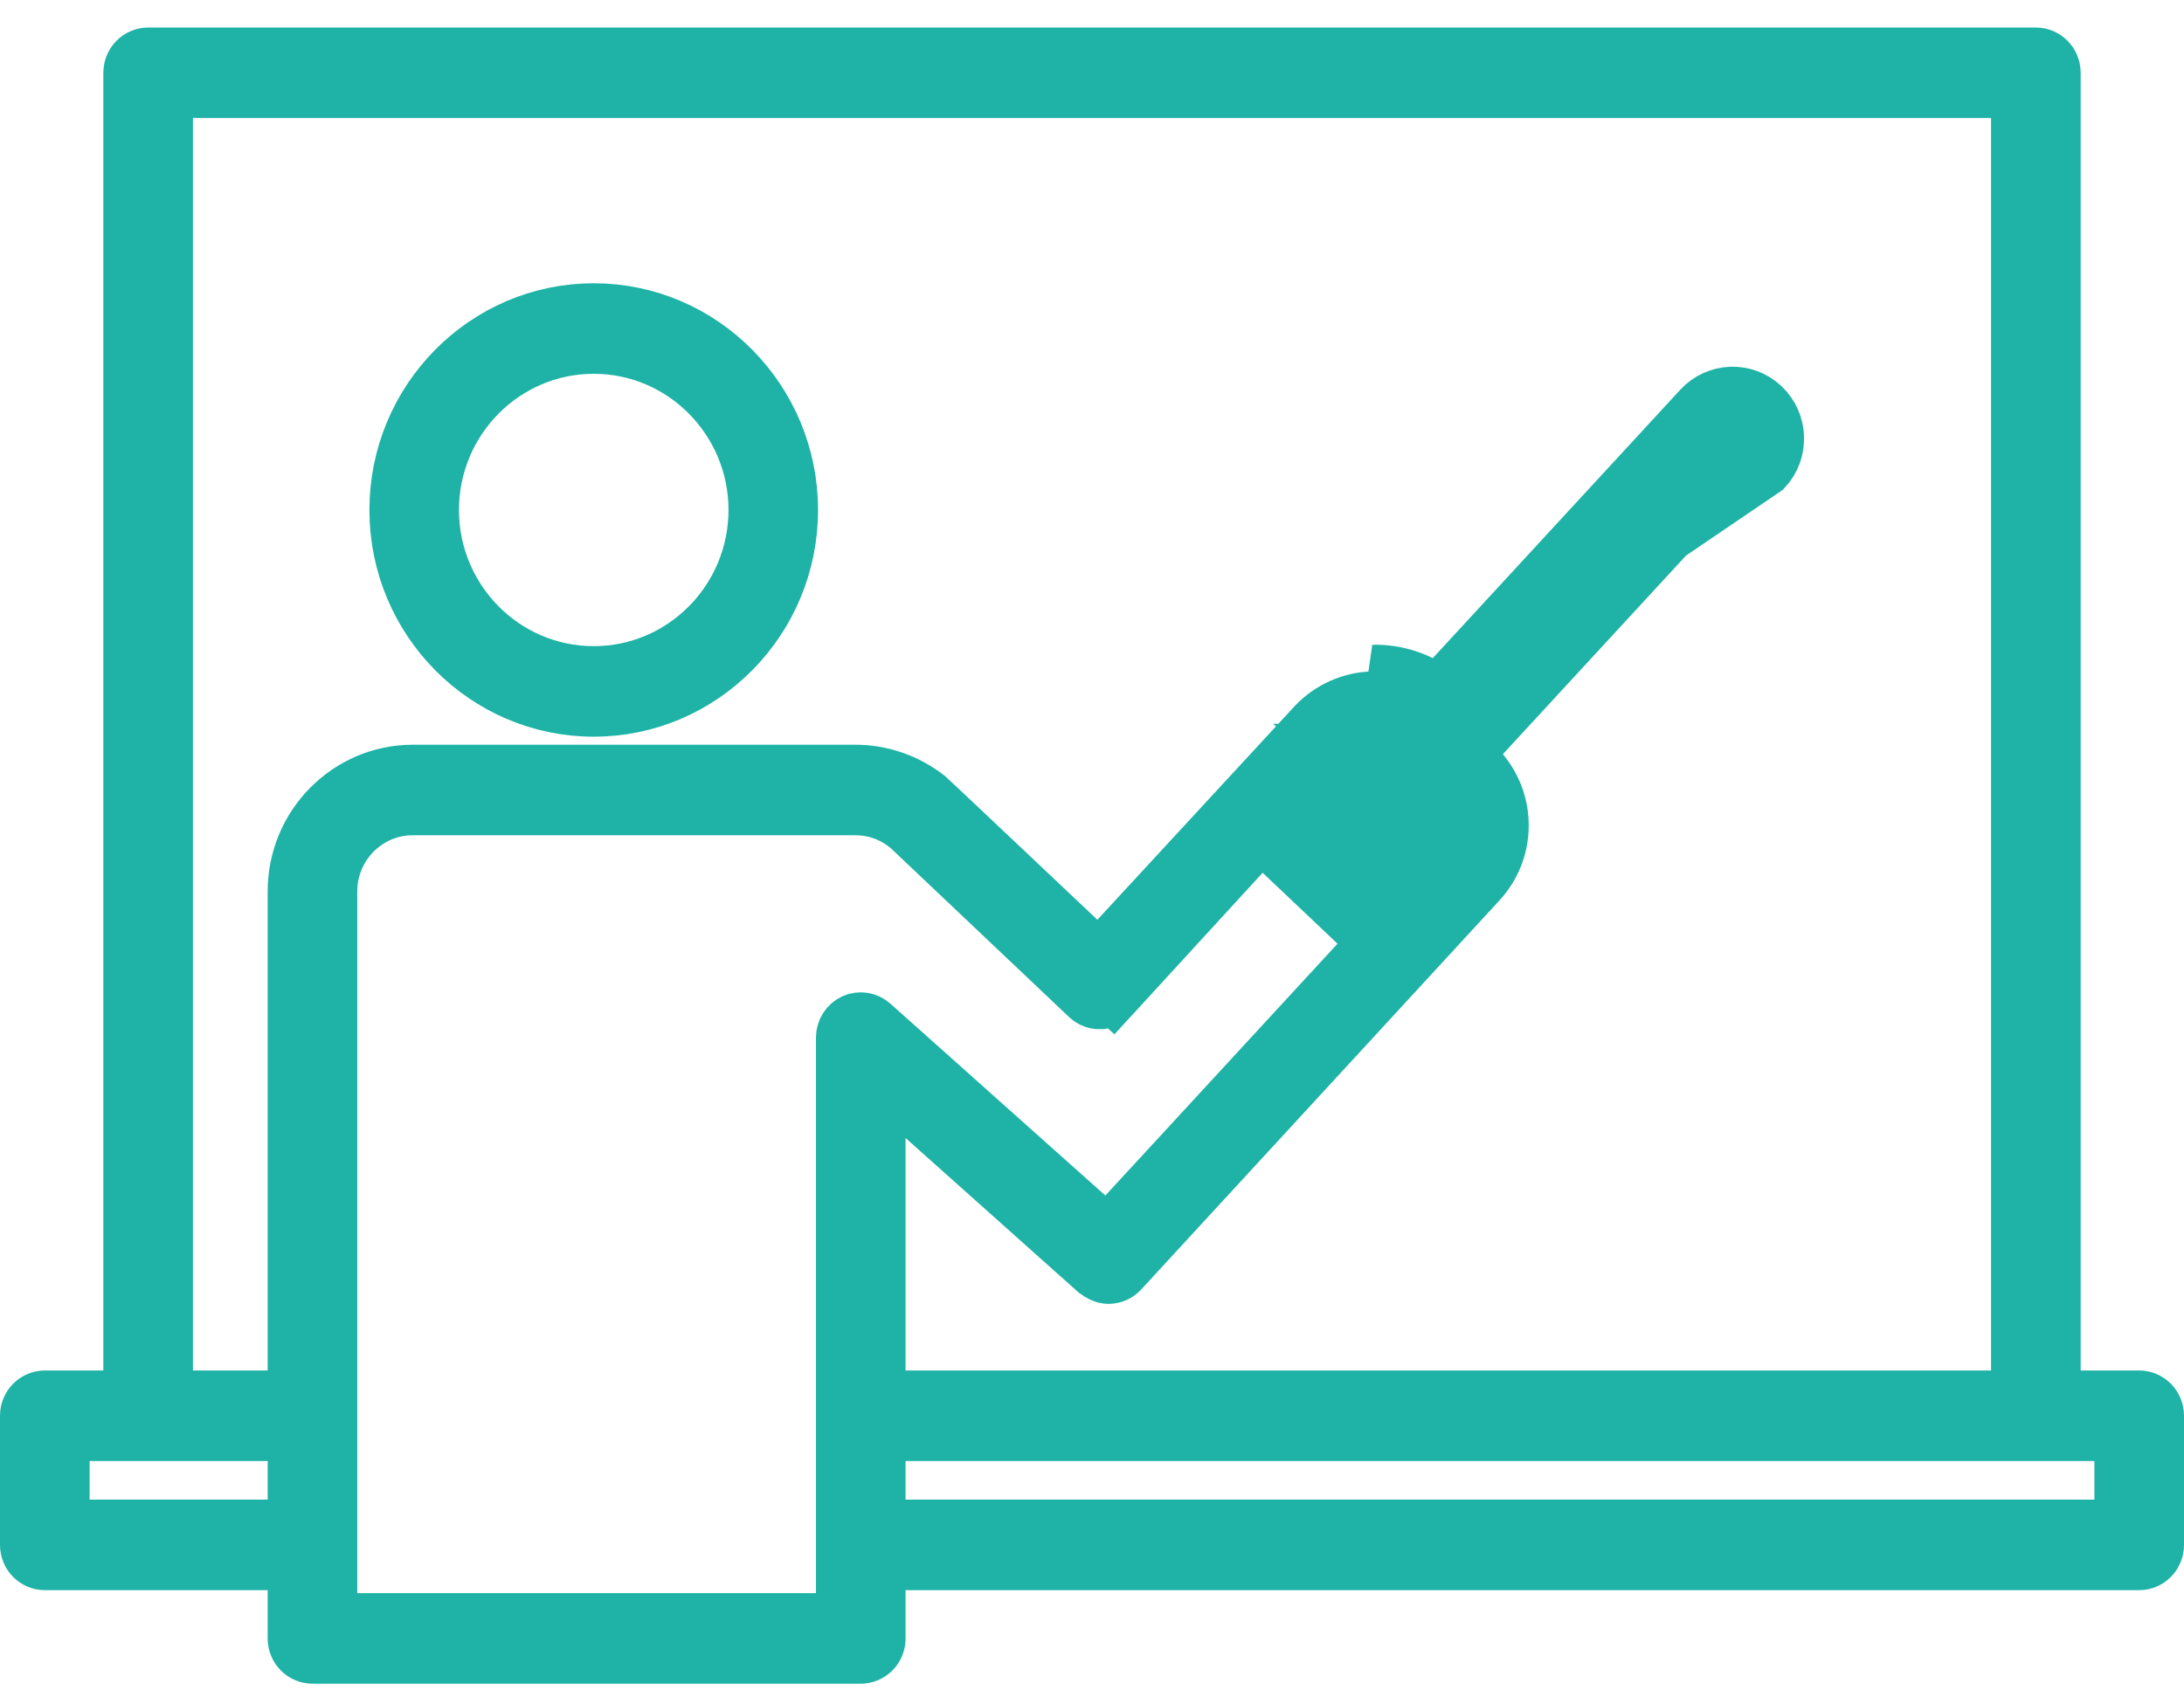 <svg width="41" height="32" viewBox="0 0 41 32" fill="none" xmlns="http://www.w3.org/2000/svg">
<path d="M11.146 13.333C9.105 13.333 7.435 11.653 7.435 9.576C7.435 7.5 9.105 5.819 11.146 5.819C13.187 5.819 14.857 7.5 14.857 9.576C14.857 11.653 13.187 13.333 11.146 13.333ZM11.146 6.519C9.47 6.519 8.116 7.895 8.116 9.576C8.116 11.257 9.47 12.633 11.146 12.633C12.822 12.633 14.176 11.257 14.176 9.576C14.176 7.895 12.822 6.519 11.146 6.519Z" fill="#1EB3A6" stroke="#1EB3A6"/>
<path d="M26.989 12.996L31.912 7.656C32.229 7.313 32.761 7.294 33.1 7.614C33.44 7.934 33.459 8.472 33.142 8.815L26.989 12.996ZM26.989 12.996C26.64 12.737 26.216 12.597 25.773 12.607L26.989 12.996ZM27.207 14.825L27.207 14.825L27.217 14.834C27.442 15.038 27.508 15.282 27.516 15.458M27.207 14.825L27.016 15.48M27.207 14.825L26.39 14.048L26.39 14.048L26.385 14.044L26.385 14.044L26.38 14.039L27.207 14.825ZM27.516 15.458L27.016 15.48M27.516 15.458C27.516 15.458 27.516 15.458 27.516 15.458L27.016 15.48M27.516 15.458C27.526 15.7 27.436 15.925 27.277 16.098L27.278 16.097L26.909 15.759M27.016 15.48C27.021 15.581 26.984 15.678 26.909 15.759M26.909 15.759L27.275 16.099M26.909 15.759L27.275 16.099M27.275 16.099L26.622 16.812L26.279 17.187L25.91 16.837L24.509 15.51L24.148 15.168L24.488 14.806L25.155 14.092L25.522 14.432L25.157 14.091L25.156 14.091L27.275 16.099ZM26.254 16.474L25.891 16.13L25.885 16.137L26.254 16.474ZM26.254 16.474L26.598 16.111L26.591 16.106L26.254 16.474ZM38.56 25.734V26.234H39.06H40.159C40.342 26.234 40.5 26.385 40.5 26.584V29.009C40.5 29.208 40.342 29.359 40.159 29.359H17H16.5V29.859V30.765C16.5 30.964 16.342 31.115 16.159 31.115H5.866C5.683 31.115 5.525 30.964 5.525 30.765V29.859V29.359H5.025H0.841C0.658 29.359 0.5 29.208 0.5 29.009V26.584C0.5 26.386 0.658 26.234 0.841 26.234H1.94H2.44V25.734V1.367C2.44 1.168 2.598 1.017 2.781 1.017H38.219C38.402 1.017 38.56 1.168 38.56 1.367V25.734ZM5.025 28.659H5.525V28.159V27.434V26.934H5.025H1.682H1.182V27.434V28.159V28.659H1.682H5.025ZM5.025 26.234H5.525V25.734V16.737C5.525 15.49 6.528 14.485 7.748 14.484C7.748 14.484 7.748 14.484 7.748 14.484H16.059C16.55 14.484 17.03 14.651 17.419 14.955L17.437 14.973C17.459 14.992 17.49 15.022 17.53 15.059C17.61 15.134 17.723 15.24 17.858 15.367C18.127 15.621 18.483 15.957 18.839 16.293C19.195 16.629 19.549 16.965 19.815 17.216L20.136 17.519L20.226 17.604L20.249 17.627L20.255 17.632L20.257 17.634L20.257 17.634L20.257 17.634L20.601 17.271L20.257 17.634L20.625 17.982L20.968 17.61L24.664 13.607C24.664 13.607 24.665 13.606 24.665 13.606C24.953 13.296 25.362 13.114 25.781 13.107L25.784 13.107C26.114 13.099 26.429 13.203 26.69 13.397L27.051 13.666L27.356 13.335L32.279 7.995C32.279 7.995 32.279 7.995 32.279 7.995C32.408 7.856 32.621 7.849 32.758 7.977C32.898 8.109 32.906 8.334 32.775 8.476C32.775 8.476 32.775 8.476 32.775 8.476L27.846 13.822L27.549 14.144L27.829 14.481C28.052 14.75 28.181 15.077 28.197 15.426C28.216 15.856 28.066 16.263 27.773 16.578L27.771 16.58L21.056 23.874L21.056 23.874C20.992 23.943 20.905 23.982 20.814 23.983L20.814 23.983L20.805 23.983C20.805 23.983 20.785 23.985 20.746 23.976C20.709 23.966 20.647 23.944 20.57 23.886L17.332 20.995L16.5 20.251V21.368V25.734V26.234H17H37.378H37.878V25.734V2.216V1.716H37.378H3.622H3.122V2.216V25.734V26.234H3.622H5.025ZM16.382 19.219L16.382 19.219L20.418 22.822L20.785 23.15L21.118 22.788L25.477 18.059L25.811 17.696L25.453 17.357L24.047 16.025L23.679 15.676L23.335 16.05L20.891 18.716L21.259 19.054L20.891 18.716C20.829 18.784 20.744 18.822 20.655 18.825L20.652 18.826C20.567 18.829 20.48 18.797 20.412 18.733L20.412 18.733L17.069 15.566L17.059 15.555L17.04 15.54C16.848 15.38 16.517 15.184 16.059 15.184H7.748C6.893 15.184 6.207 15.886 6.207 16.737V29.915V30.415H6.707H15.318H15.818V29.915V19.483C15.818 19.343 15.899 19.219 16.02 19.163C16.141 19.108 16.282 19.13 16.382 19.219ZM39.318 28.659H39.818V28.159V27.434V26.934H39.318H17H16.5V27.434V28.159V28.659H17H39.318Z" fill="#1EB3A6" stroke="#1EB3A6"/>
</svg>
